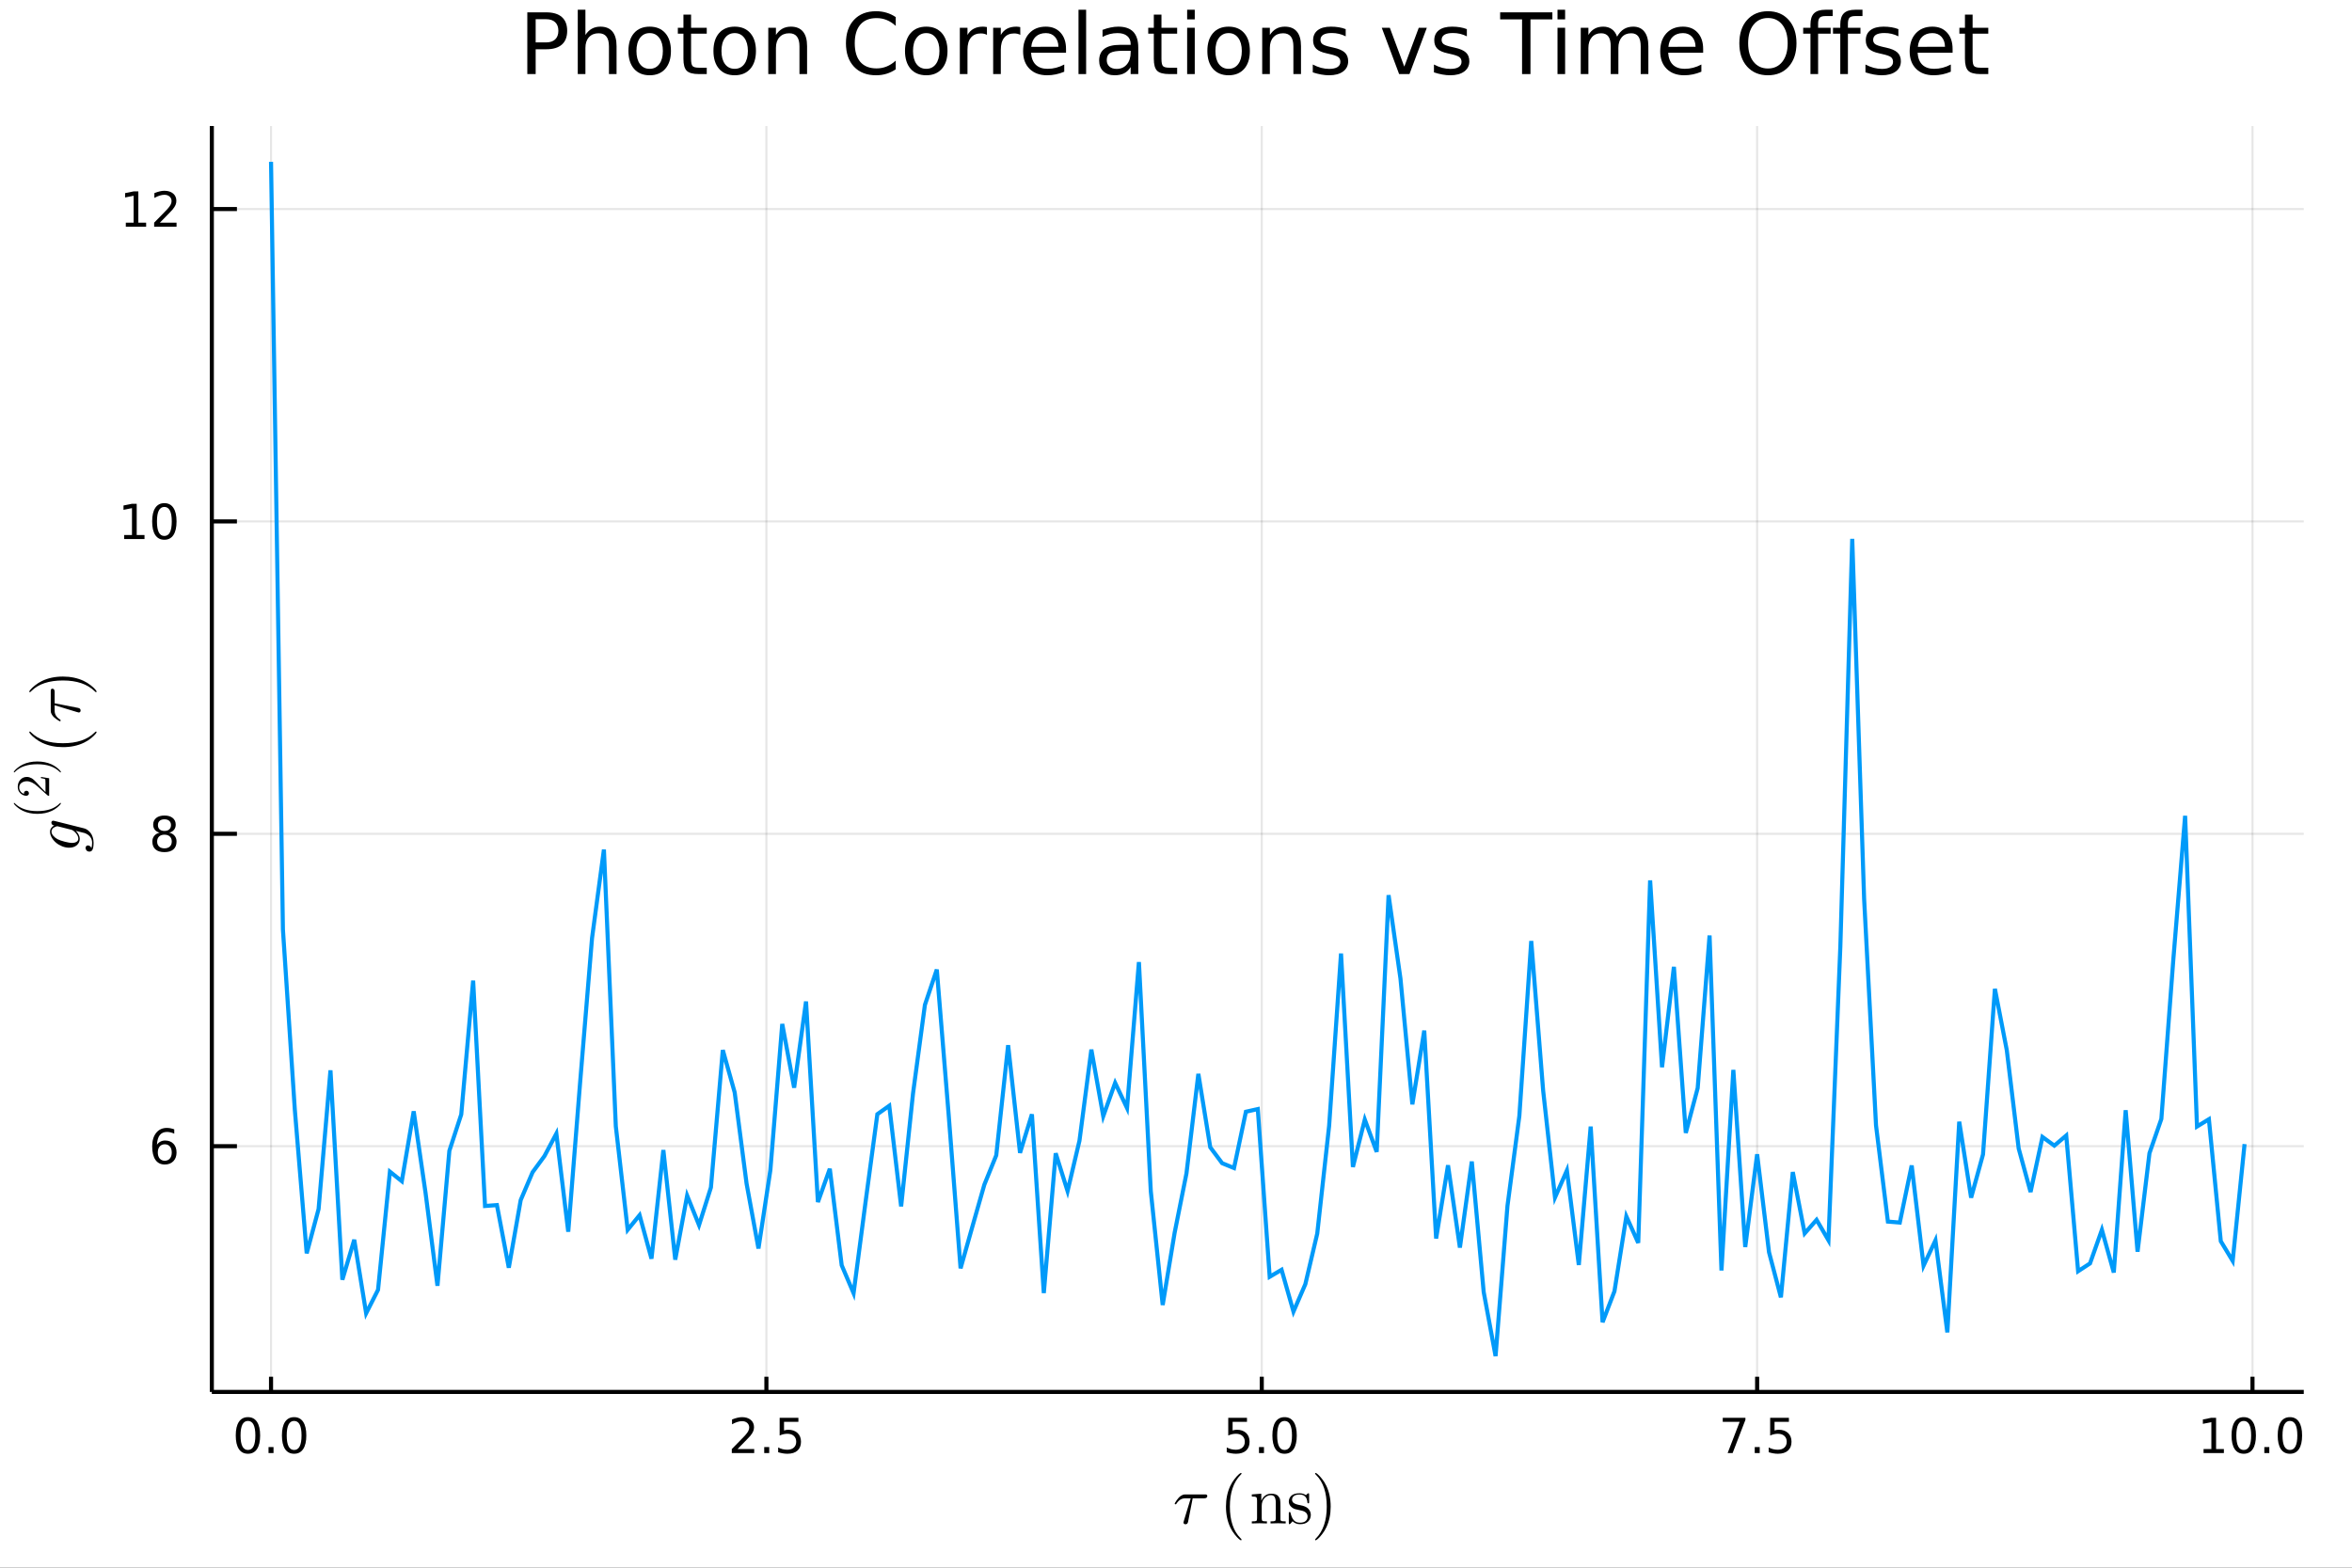 <?xml version="1.0" encoding="utf-8"?>
<svg xmlns="http://www.w3.org/2000/svg" xmlns:xlink="http://www.w3.org/1999/xlink" width="576" height="384" viewBox="0 0 2304 1536">
<rect x="0" y="0" width="2304" height="1536" fill="#333333" stroke="none"/>
<defs>
  <clipPath id="clip410">
    <rect x="0" y="0" width="2304" height="1536"/>
  </clipPath>
</defs>
<path clip-path="url(#clip410)" d="
M0 1536 L2304 1536 L2304 0 L0 0  Z
  " fill="#ffffff" fill-rule="evenodd" fill-opacity="1"/>
<defs>
  <clipPath id="clip411">
    <rect x="460" y="0" width="1614" height="1536"/>
  </clipPath>
</defs>
<defs>
  <clipPath id="clip412">
    <rect x="368" y="123" width="1889" height="1237"/>
  </clipPath>
</defs>
<path clip-path="url(#clip410)" d="
M207.504 1363.79 L2256.76 1363.79 L2256.76 123.472 L207.504 123.472  Z
  " fill="#ffffff" fill-rule="evenodd" fill-opacity="1"/>
<defs>
  <clipPath id="clip413">
    <rect x="207" y="123" width="2050" height="1241"/>
  </clipPath>
</defs>
<polyline clip-path="url(#clip413)" style="stroke:#000000; stroke-width:2; stroke-opacity:0.1; fill:none" points="
  265.502,1363.79 265.502,123.472 
  "/>
<polyline clip-path="url(#clip413)" style="stroke:#000000; stroke-width:2; stroke-opacity:0.1; fill:none" points="
  750.757,1363.79 750.757,123.472 
  "/>
<polyline clip-path="url(#clip413)" style="stroke:#000000; stroke-width:2; stroke-opacity:0.1; fill:none" points="
  1236.01,1363.79 1236.01,123.472 
  "/>
<polyline clip-path="url(#clip413)" style="stroke:#000000; stroke-width:2; stroke-opacity:0.1; fill:none" points="
  1721.27,1363.79 1721.27,123.472 
  "/>
<polyline clip-path="url(#clip413)" style="stroke:#000000; stroke-width:2; stroke-opacity:0.1; fill:none" points="
  2206.52,1363.79 2206.52,123.472 
  "/>
<polyline clip-path="url(#clip410)" style="stroke:#000000; stroke-width:4; stroke-opacity:1; fill:none" points="
  207.504,1363.79 2256.76,1363.79 
  "/>
<polyline clip-path="url(#clip410)" style="stroke:#000000; stroke-width:4; stroke-opacity:1; fill:none" points="
  265.502,1363.79 265.502,1348.91 
  "/>
<polyline clip-path="url(#clip410)" style="stroke:#000000; stroke-width:4; stroke-opacity:1; fill:none" points="
  750.757,1363.79 750.757,1348.91 
  "/>
<polyline clip-path="url(#clip410)" style="stroke:#000000; stroke-width:4; stroke-opacity:1; fill:none" points="
  1236.01,1363.79 1236.01,1348.91 
  "/>
<polyline clip-path="url(#clip410)" style="stroke:#000000; stroke-width:4; stroke-opacity:1; fill:none" points="
  1721.27,1363.79 1721.27,1348.91 
  "/>
<polyline clip-path="url(#clip410)" style="stroke:#000000; stroke-width:4; stroke-opacity:1; fill:none" points="
  2206.52,1363.79 2206.52,1348.91 
  "/>
<path clip-path="url(#clip410)" d="M 0 0 M242.886 1392.21 Q239.275 1392.21 237.446 1395.78 Q235.641 1399.32 235.641 1406.45 Q235.641 1413.56 237.446 1417.12 Q239.275 1420.66 242.886 1420.66 Q246.52 1420.66 248.326 1417.12 Q250.154 1413.56 250.154 1406.45 Q250.154 1399.32 248.326 1395.78 Q246.52 1392.21 242.886 1392.21 M242.886 1388.51 Q248.696 1388.51 251.752 1393.12 Q254.83 1397.7 254.83 1406.45 Q254.83 1415.18 251.752 1419.78 Q248.696 1424.37 242.886 1424.37 Q237.076 1424.37 233.997 1419.78 Q230.942 1415.18 230.942 1406.45 Q230.942 1397.7 233.997 1393.12 Q237.076 1388.51 242.886 1388.51 Z" fill="#000000" fill-rule="evenodd" fill-opacity="1" /><path clip-path="url(#clip410)" d="M 0 0 M263.048 1417.81 L267.932 1417.81 L267.932 1423.69 L263.048 1423.69 L263.048 1417.81 Z" fill="#000000" fill-rule="evenodd" fill-opacity="1" /><path clip-path="url(#clip410)" d="M 0 0 M288.117 1392.21 Q284.506 1392.21 282.677 1395.78 Q280.872 1399.32 280.872 1406.45 Q280.872 1413.56 282.677 1417.12 Q284.506 1420.66 288.117 1420.66 Q291.751 1420.66 293.557 1417.12 Q295.386 1413.56 295.386 1406.45 Q295.386 1399.32 293.557 1395.78 Q291.751 1392.21 288.117 1392.21 M288.117 1388.51 Q293.927 1388.51 296.983 1393.12 Q300.062 1397.7 300.062 1406.45 Q300.062 1415.18 296.983 1419.78 Q293.927 1424.37 288.117 1424.37 Q282.307 1424.37 279.228 1419.78 Q276.173 1415.18 276.173 1406.45 Q276.173 1397.7 279.228 1393.12 Q282.307 1388.51 288.117 1388.51 Z" fill="#000000" fill-rule="evenodd" fill-opacity="1" /><path clip-path="url(#clip410)" d="M 0 0 M722.493 1419.76 L738.812 1419.76 L738.812 1423.69 L716.868 1423.69 L716.868 1419.76 Q719.53 1417 724.113 1412.37 Q728.72 1407.72 729.9 1406.38 Q732.146 1403.86 733.025 1402.12 Q733.928 1400.36 733.928 1398.67 Q733.928 1395.92 731.984 1394.18 Q730.062 1392.44 726.961 1392.44 Q724.762 1392.44 722.308 1393.21 Q719.877 1393.97 717.1 1395.52 L717.1 1390.8 Q719.924 1389.67 722.377 1389.09 Q724.831 1388.51 726.868 1388.51 Q732.238 1388.51 735.433 1391.19 Q738.627 1393.88 738.627 1398.37 Q738.627 1400.5 737.817 1402.42 Q737.03 1404.32 734.924 1406.91 Q734.345 1407.58 731.243 1410.8 Q728.141 1413.99 722.493 1419.76 Z" fill="#000000" fill-rule="evenodd" fill-opacity="1" /><path clip-path="url(#clip410)" d="M 0 0 M748.627 1417.81 L753.511 1417.81 L753.511 1423.69 L748.627 1423.69 L748.627 1417.81 Z" fill="#000000" fill-rule="evenodd" fill-opacity="1" /><path clip-path="url(#clip410)" d="M 0 0 M763.743 1389.13 L782.099 1389.13 L782.099 1393.07 L768.025 1393.07 L768.025 1401.54 Q769.044 1401.19 770.062 1401.03 Q771.081 1400.85 772.099 1400.85 Q777.886 1400.85 781.266 1404.02 Q784.645 1407.19 784.645 1412.61 Q784.645 1418.18 781.173 1421.29 Q777.701 1424.37 771.382 1424.37 Q769.206 1424.37 766.937 1423.99 Q764.692 1423.62 762.284 1422.88 L762.284 1418.18 Q764.368 1419.32 766.59 1419.87 Q768.812 1420.43 771.289 1420.43 Q775.294 1420.43 777.632 1418.32 Q779.97 1416.22 779.97 1412.61 Q779.97 1408.99 777.632 1406.89 Q775.294 1404.78 771.289 1404.78 Q769.414 1404.78 767.539 1405.2 Q765.687 1405.62 763.743 1406.49 L763.743 1389.13 Z" fill="#000000" fill-rule="evenodd" fill-opacity="1" /><path clip-path="url(#clip410)" d="M 0 0 M1203.18 1389.13 L1221.53 1389.13 L1221.53 1393.07 L1207.46 1393.07 L1207.46 1401.54 Q1208.48 1401.19 1209.5 1401.03 Q1210.51 1400.85 1211.53 1400.85 Q1217.32 1400.85 1220.7 1404.02 Q1224.08 1407.19 1224.08 1412.61 Q1224.08 1418.18 1220.61 1421.29 Q1217.13 1424.37 1210.82 1424.37 Q1208.64 1424.37 1206.37 1423.99 Q1204.13 1423.62 1201.72 1422.88 L1201.72 1418.18 Q1203.8 1419.32 1206.02 1419.87 Q1208.25 1420.43 1210.72 1420.43 Q1214.73 1420.43 1217.07 1418.32 Q1219.4 1416.22 1219.4 1412.61 Q1219.4 1408.99 1217.07 1406.89 Q1214.73 1404.78 1210.72 1404.78 Q1208.85 1404.78 1206.97 1405.2 Q1205.12 1405.62 1203.18 1406.49 L1203.18 1389.13 Z" fill="#000000" fill-rule="evenodd" fill-opacity="1" /><path clip-path="url(#clip410)" d="M 0 0 M1233.29 1417.81 L1238.18 1417.81 L1238.18 1423.69 L1233.29 1423.69 L1233.29 1417.81 Z" fill="#000000" fill-rule="evenodd" fill-opacity="1" /><path clip-path="url(#clip410)" d="M 0 0 M1258.36 1392.21 Q1254.75 1392.21 1252.92 1395.78 Q1251.12 1399.32 1251.12 1406.45 Q1251.12 1413.56 1252.92 1417.12 Q1254.75 1420.66 1258.36 1420.66 Q1262 1420.66 1263.8 1417.12 Q1265.63 1413.56 1265.63 1406.45 Q1265.63 1399.32 1263.8 1395.78 Q1262 1392.21 1258.36 1392.21 M1258.36 1388.51 Q1264.17 1388.51 1267.23 1393.12 Q1270.31 1397.7 1270.31 1406.45 Q1270.31 1415.18 1267.23 1419.78 Q1264.17 1424.37 1258.36 1424.37 Q1252.55 1424.37 1249.47 1419.78 Q1246.42 1415.18 1246.42 1406.45 Q1246.42 1397.7 1249.47 1393.12 Q1252.55 1388.51 1258.36 1388.51 Z" fill="#000000" fill-rule="evenodd" fill-opacity="1" /><path clip-path="url(#clip410)" d="M 0 0 M1687.59 1389.13 L1709.81 1389.13 L1709.81 1391.12 L1697.26 1423.69 L1692.38 1423.69 L1704.18 1393.07 L1687.59 1393.07 L1687.59 1389.13 Z" fill="#000000" fill-rule="evenodd" fill-opacity="1" /><path clip-path="url(#clip410)" d="M 0 0 M1718.93 1417.81 L1723.81 1417.81 L1723.81 1423.69 L1718.93 1423.69 L1718.93 1417.81 Z" fill="#000000" fill-rule="evenodd" fill-opacity="1" /><path clip-path="url(#clip410)" d="M 0 0 M1734.04 1389.13 L1752.4 1389.13 L1752.4 1393.07 L1738.33 1393.07 L1738.33 1401.54 Q1739.35 1401.19 1740.36 1401.03 Q1741.38 1400.85 1742.4 1400.85 Q1748.19 1400.85 1751.57 1404.02 Q1754.95 1407.19 1754.95 1412.61 Q1754.95 1418.18 1751.48 1421.29 Q1748 1424.37 1741.68 1424.37 Q1739.51 1424.37 1737.24 1423.99 Q1734.99 1423.62 1732.59 1422.88 L1732.59 1418.18 Q1734.67 1419.32 1736.89 1419.87 Q1739.11 1420.43 1741.59 1420.43 Q1745.6 1420.43 1747.93 1418.32 Q1750.27 1416.22 1750.27 1412.61 Q1750.27 1408.99 1747.93 1406.89 Q1745.6 1404.78 1741.59 1404.78 Q1739.72 1404.78 1737.84 1405.2 Q1735.99 1405.62 1734.04 1406.49 L1734.04 1389.13 Z" fill="#000000" fill-rule="evenodd" fill-opacity="1" /><path clip-path="url(#clip410)" d="M 0 0 M2158.59 1419.76 L2166.23 1419.76 L2166.23 1393.39 L2157.92 1395.06 L2157.92 1390.8 L2166.19 1389.13 L2170.86 1389.13 L2170.86 1419.76 L2178.5 1419.76 L2178.5 1423.69 L2158.59 1423.69 L2158.59 1419.76 Z" fill="#000000" fill-rule="evenodd" fill-opacity="1" /><path clip-path="url(#clip410)" d="M 0 0 M2197.95 1392.21 Q2194.33 1392.21 2192.51 1395.78 Q2190.7 1399.32 2190.7 1406.45 Q2190.7 1413.56 2192.51 1417.12 Q2194.33 1420.66 2197.95 1420.66 Q2201.58 1420.66 2203.39 1417.12 Q2205.21 1413.56 2205.21 1406.45 Q2205.21 1399.32 2203.39 1395.78 Q2201.58 1392.21 2197.95 1392.21 M2197.95 1388.51 Q2203.76 1388.51 2206.81 1393.12 Q2209.89 1397.7 2209.89 1406.45 Q2209.89 1415.18 2206.81 1419.78 Q2203.76 1424.37 2197.95 1424.37 Q2192.14 1424.37 2189.06 1419.78 Q2186 1415.18 2186 1406.45 Q2186 1397.7 2189.06 1393.12 Q2192.14 1388.51 2197.95 1388.51 Z" fill="#000000" fill-rule="evenodd" fill-opacity="1" /><path clip-path="url(#clip410)" d="M 0 0 M2218.11 1417.81 L2222.99 1417.81 L2222.99 1423.69 L2218.11 1423.69 L2218.11 1417.81 Z" fill="#000000" fill-rule="evenodd" fill-opacity="1" /><path clip-path="url(#clip410)" d="M 0 0 M2243.18 1392.21 Q2239.57 1392.21 2237.74 1395.78 Q2235.93 1399.32 2235.93 1406.45 Q2235.93 1413.56 2237.74 1417.12 Q2239.57 1420.66 2243.18 1420.66 Q2246.81 1420.66 2248.62 1417.12 Q2250.45 1413.56 2250.45 1406.45 Q2250.45 1399.32 2248.62 1395.78 Q2246.81 1392.21 2243.18 1392.21 M2243.18 1388.51 Q2248.99 1388.51 2252.04 1393.12 Q2255.12 1397.7 2255.12 1406.45 Q2255.12 1415.18 2252.04 1419.78 Q2248.99 1424.37 2243.18 1424.37 Q2237.37 1424.37 2234.29 1419.78 Q2231.23 1415.18 2231.23 1406.45 Q2231.23 1397.7 2234.29 1393.12 Q2237.37 1388.51 2243.18 1388.51 Z" fill="#000000" fill-rule="evenodd" fill-opacity="1" /><path clip-path="url(#clip410)" d="M 0 0 M1182.66 1465.79 Q1182.66 1468.04 1179.41 1468.04 L1168.33 1468.04 L1163.92 1490.62 Q1163.82 1491.2 1163.69 1491.52 Q1163.6 1491.84 1163.31 1492.39 Q1163.05 1492.9 1162.5 1493.16 Q1161.98 1493.45 1161.21 1493.45 Q1160.25 1493.45 1159.76 1492.87 Q1159.31 1492.33 1159.31 1491.65 Q1159.31 1491.23 1159.96 1489.23 L1166.43 1468.04 L1160.95 1468.04 Q1155.8 1468.04 1152.58 1473.13 Q1152.07 1473.81 1151.78 1473.87 Q1151.65 1473.9 1151.52 1473.9 Q1151.16 1473.9 1150.94 1473.74 Q1150.75 1473.58 1150.75 1473.42 L1150.71 1473.26 Q1150.71 1473.03 1151.23 1472.13 Q1151.78 1471.2 1152.74 1469.81 Q1153.74 1468.43 1154.74 1467.33 Q1156.06 1465.92 1157.54 1465.18 Q1159.02 1464.4 1159.76 1464.31 Q1160.54 1464.21 1161.53 1464.21 L1180.02 1464.21 Q1180.86 1464.21 1181.31 1464.27 Q1181.76 1464.31 1182.21 1464.69 Q1182.66 1465.05 1182.66 1465.79 Z" fill="#000000" fill-rule="evenodd" fill-opacity="1" /><path clip-path="url(#clip410)" d="M 0 0 M1200.95 1476.16 Q1200.95 1465.01 1205.11 1456.03 Q1206.88 1452.26 1209.36 1449.11 Q1211.84 1445.95 1213.48 1444.56 Q1215.12 1443.18 1215.57 1443.18 Q1216.22 1443.18 1216.25 1443.82 Q1216.25 1444.15 1215.38 1444.95 Q1204.75 1455.77 1204.78 1476.16 Q1204.78 1496.61 1215.12 1507.01 Q1216.25 1508.14 1216.25 1508.49 Q1216.25 1509.14 1215.57 1509.14 Q1215.12 1509.14 1213.54 1507.82 Q1211.96 1506.5 1209.52 1503.47 Q1207.07 1500.44 1205.3 1496.74 Q1200.95 1487.75 1200.95 1476.16 Z" fill="#000000" fill-rule="evenodd" fill-opacity="1" /><path clip-path="url(#clip410)" d="M 0 0 M1226.28 1492.65 L1226.28 1490.62 Q1229.79 1490.62 1230.59 1490.2 Q1231.4 1489.75 1231.4 1487.62 L1231.4 1469.94 Q1231.4 1467.49 1230.53 1466.88 Q1229.69 1466.27 1226.28 1466.27 L1226.28 1464.21 L1235.55 1463.5 L1235.55 1470.43 Q1238.64 1463.5 1245.31 1463.5 Q1250.27 1463.5 1252.23 1465.95 Q1253.68 1467.59 1253.97 1469.43 Q1254.3 1471.26 1254.3 1476.03 L1254.3 1488.62 Q1254.36 1490.01 1255.42 1490.33 Q1256.49 1490.62 1259.45 1490.62 L1259.45 1492.65 Q1252.72 1492.45 1252.04 1492.45 Q1251.53 1492.45 1244.6 1492.65 L1244.6 1490.62 Q1248.11 1490.62 1248.92 1490.2 Q1249.75 1489.75 1249.75 1487.62 L1249.75 1472.26 Q1249.75 1468.91 1248.72 1466.95 Q1247.69 1464.95 1244.86 1464.95 Q1241.45 1464.95 1238.71 1467.82 Q1235.97 1470.68 1235.97 1475.51 L1235.97 1487.62 Q1235.97 1489.75 1236.78 1490.2 Q1237.61 1490.62 1241.09 1490.62 L1241.09 1492.65 Q1234.36 1492.45 1233.72 1492.45 Q1233.2 1492.45 1226.28 1492.65 Z" fill="#000000" fill-rule="evenodd" fill-opacity="1" /><path clip-path="url(#clip410)" d="M 0 0 M1262.51 1491.78 L1262.51 1483.08 Q1262.51 1482.34 1262.54 1482.08 Q1262.58 1481.83 1262.77 1481.63 Q1262.96 1481.44 1263.35 1481.44 Q1263.8 1481.44 1263.96 1481.63 Q1264.15 1481.83 1264.28 1482.57 Q1265.28 1487.11 1267.41 1489.52 Q1269.56 1491.91 1273.46 1491.91 Q1277.17 1491.91 1279.03 1490.26 Q1280.9 1488.62 1280.9 1485.92 Q1280.9 1481.09 1274.04 1479.86 Q1270.08 1479.06 1268.44 1478.54 Q1266.8 1477.99 1265.35 1476.8 Q1262.51 1474.48 1262.51 1471.2 Q1262.51 1467.91 1264.99 1465.5 Q1267.5 1463.08 1273.04 1463.08 Q1276.75 1463.08 1279.26 1464.95 Q1280 1464.37 1280.39 1463.89 Q1281.26 1463.08 1281.71 1463.08 Q1282.22 1463.08 1282.32 1463.44 Q1282.41 1463.76 1282.41 1464.69 L1282.41 1471.33 Q1282.41 1472.07 1282.38 1472.33 Q1282.35 1472.58 1282.16 1472.78 Q1281.96 1472.94 1281.55 1472.94 Q1280.8 1472.94 1280.77 1472.33 Q1280.26 1464.34 1273.04 1464.34 Q1269.15 1464.34 1267.41 1465.85 Q1265.67 1467.33 1265.67 1469.36 Q1265.67 1470.49 1266.18 1471.36 Q1266.73 1472.2 1267.41 1472.71 Q1268.12 1473.2 1269.4 1473.68 Q1270.69 1474.13 1271.46 1474.29 Q1272.27 1474.45 1273.78 1474.77 Q1279.07 1475.77 1281.29 1477.93 Q1284.06 1480.7 1284.06 1484.21 Q1284.06 1488.11 1281.42 1490.75 Q1278.78 1493.39 1273.46 1493.39 Q1269.18 1493.39 1266.18 1490.52 Q1265.8 1490.91 1265.51 1491.26 Q1265.22 1491.58 1265.09 1491.71 Q1264.99 1491.84 1264.96 1491.94 Q1264.93 1492 1264.86 1492.07 Q1263.54 1493.39 1263.22 1493.39 Q1262.7 1493.39 1262.61 1493.03 Q1262.51 1492.71 1262.51 1491.78 Z" fill="#000000" fill-rule="evenodd" fill-opacity="1" /><path clip-path="url(#clip410)" d="M 0 0 M1288.22 1508.49 Q1288.22 1508.17 1289.06 1507.37 Q1299.69 1496.54 1299.69 1476.16 Q1299.69 1455.71 1289.48 1445.37 Q1288.22 1444.18 1288.22 1443.82 Q1288.22 1443.18 1288.86 1443.18 Q1289.32 1443.18 1290.89 1444.5 Q1292.5 1445.82 1294.92 1448.85 Q1297.37 1451.87 1299.17 1455.58 Q1303.52 1464.56 1303.52 1476.16 Q1303.52 1487.3 1299.36 1496.29 Q1297.59 1500.05 1295.11 1503.21 Q1292.63 1506.37 1290.99 1507.75 Q1289.35 1509.14 1288.86 1509.14 Q1288.22 1509.14 1288.22 1508.49 Z" fill="#000000" fill-rule="evenodd" fill-opacity="1" /><polyline clip-path="url(#clip413)" style="stroke:#000000; stroke-width:2; stroke-opacity:0.1; fill:none" points="
  207.504,1123.02 2256.76,1123.02 
  "/>
<polyline clip-path="url(#clip413)" style="stroke:#000000; stroke-width:2; stroke-opacity:0.1; fill:none" points="
  207.504,816.954 2256.76,816.954 
  "/>
<polyline clip-path="url(#clip413)" style="stroke:#000000; stroke-width:2; stroke-opacity:0.1; fill:none" points="
  207.504,510.887 2256.76,510.887 
  "/>
<polyline clip-path="url(#clip413)" style="stroke:#000000; stroke-width:2; stroke-opacity:0.1; fill:none" points="
  207.504,204.819 2256.76,204.819 
  "/>
<polyline clip-path="url(#clip410)" style="stroke:#000000; stroke-width:4; stroke-opacity:1; fill:none" points="
  207.504,1363.79 207.504,123.472 
  "/>
<polyline clip-path="url(#clip410)" style="stroke:#000000; stroke-width:4; stroke-opacity:1; fill:none" points="
  207.504,1123.02 232.095,1123.02 
  "/>
<polyline clip-path="url(#clip410)" style="stroke:#000000; stroke-width:4; stroke-opacity:1; fill:none" points="
  207.504,816.954 232.095,816.954 
  "/>
<polyline clip-path="url(#clip410)" style="stroke:#000000; stroke-width:4; stroke-opacity:1; fill:none" points="
  207.504,510.887 232.095,510.887 
  "/>
<polyline clip-path="url(#clip410)" style="stroke:#000000; stroke-width:4; stroke-opacity:1; fill:none" points="
  207.504,204.819 232.095,204.819 
  "/>
<path clip-path="url(#clip410)" d="M 0 0 M161.416 1121.16 Q158.268 1121.16 156.416 1123.31 Q154.587 1125.46 154.587 1129.21 Q154.587 1132.94 156.416 1135.12 Q158.268 1137.27 161.416 1137.27 Q164.564 1137.27 166.393 1135.12 Q168.245 1132.94 168.245 1129.21 Q168.245 1125.46 166.393 1123.31 Q164.564 1121.16 161.416 1121.16 M170.699 1106.51 L170.699 1110.77 Q168.939 1109.93 167.134 1109.49 Q165.351 1109.05 163.592 1109.05 Q158.962 1109.05 156.509 1112.18 Q154.078 1115.3 153.731 1121.62 Q155.097 1119.61 157.157 1118.54 Q159.217 1117.46 161.694 1117.46 Q166.902 1117.46 169.911 1120.63 Q172.944 1123.77 172.944 1129.21 Q172.944 1134.54 169.796 1137.76 Q166.648 1140.97 161.416 1140.97 Q155.421 1140.97 152.25 1136.39 Q149.078 1131.78 149.078 1123.06 Q149.078 1114.86 152.967 1110 Q156.856 1105.12 163.407 1105.12 Q165.166 1105.12 166.949 1105.46 Q168.754 1105.81 170.699 1106.51 Z" fill="#000000" fill-rule="evenodd" fill-opacity="1" /><path clip-path="url(#clip410)" d="M 0 0 M161.092 817.823 Q157.759 817.823 155.837 819.605 Q153.939 821.387 153.939 824.512 Q153.939 827.637 155.837 829.42 Q157.759 831.202 161.092 831.202 Q164.425 831.202 166.347 829.42 Q168.268 827.614 168.268 824.512 Q168.268 821.387 166.347 819.605 Q164.449 817.823 161.092 817.823 M156.416 815.832 Q153.407 815.091 151.717 813.031 Q150.05 810.971 150.05 808.008 Q150.05 803.864 152.99 801.457 Q155.953 799.049 161.092 799.049 Q166.254 799.049 169.194 801.457 Q172.134 803.864 172.134 808.008 Q172.134 810.971 170.444 813.031 Q168.777 815.091 165.791 815.832 Q169.171 816.619 171.046 818.91 Q172.944 821.202 172.944 824.512 Q172.944 829.535 169.865 832.221 Q166.81 834.906 161.092 834.906 Q155.375 834.906 152.296 832.221 Q149.24 829.535 149.24 824.512 Q149.24 821.202 151.138 818.91 Q153.037 816.619 156.416 815.832 M154.703 808.448 Q154.703 811.133 156.37 812.637 Q158.06 814.142 161.092 814.142 Q164.101 814.142 165.791 812.637 Q167.504 811.133 167.504 808.448 Q167.504 805.762 165.791 804.258 Q164.101 802.753 161.092 802.753 Q158.06 802.753 156.37 804.258 Q154.703 805.762 154.703 808.448 Z" fill="#000000" fill-rule="evenodd" fill-opacity="1" /><path clip-path="url(#clip410)" d="M 0 0 M121.648 524.231 L129.287 524.231 L129.287 497.866 L120.977 499.533 L120.977 495.273 L129.24 493.607 L133.916 493.607 L133.916 524.231 L141.555 524.231 L141.555 528.167 L121.648 528.167 L121.648 524.231 Z" fill="#000000" fill-rule="evenodd" fill-opacity="1" /><path clip-path="url(#clip410)" d="M 0 0 M160.999 496.685 Q157.388 496.685 155.56 500.25 Q153.754 503.792 153.754 510.921 Q153.754 518.028 155.56 521.593 Q157.388 525.134 160.999 525.134 Q164.634 525.134 166.439 521.593 Q168.268 518.028 168.268 510.921 Q168.268 503.792 166.439 500.25 Q164.634 496.685 160.999 496.685 M160.999 492.982 Q166.81 492.982 169.865 497.588 Q172.944 502.171 172.944 510.921 Q172.944 519.648 169.865 524.255 Q166.81 528.838 160.999 528.838 Q155.189 528.838 152.111 524.255 Q149.055 519.648 149.055 510.921 Q149.055 502.171 152.111 497.588 Q155.189 492.982 160.999 492.982 Z" fill="#000000" fill-rule="evenodd" fill-opacity="1" /><path clip-path="url(#clip410)" d="M 0 0 M123.245 218.164 L130.884 218.164 L130.884 191.798 L122.574 193.465 L122.574 189.205 L130.838 187.539 L135.514 187.539 L135.514 218.164 L143.152 218.164 L143.152 222.099 L123.245 222.099 L123.245 218.164 Z" fill="#000000" fill-rule="evenodd" fill-opacity="1" /><path clip-path="url(#clip410)" d="M 0 0 M156.625 218.164 L172.944 218.164 L172.944 222.099 L151 222.099 L151 218.164 Q153.662 215.409 158.245 210.779 Q162.851 206.127 164.032 204.784 Q166.277 202.261 167.157 200.525 Q168.06 198.766 168.06 197.076 Q168.06 194.321 166.115 192.585 Q164.194 190.849 161.092 190.849 Q158.893 190.849 156.439 191.613 Q154.009 192.377 151.231 193.928 L151.231 189.205 Q154.055 188.071 156.509 187.492 Q158.962 186.914 160.999 186.914 Q166.37 186.914 169.564 189.599 Q172.759 192.284 172.759 196.775 Q172.759 198.904 171.949 200.826 Q171.161 202.724 169.055 205.316 Q168.476 205.988 165.374 209.205 Q162.273 212.4 156.625 218.164 Z" fill="#000000" fill-rule="evenodd" fill-opacity="1" /><path clip-path="url(#clip410)" d="M 0 0 M52.09 804.127 Q52.123 804.127 53.282 804.32 L82.557 811.663 Q84.103 812.049 85.649 813.144 Q87.227 814.207 88.58 815.914 Q89.965 817.589 90.802 820.165 Q91.671 822.71 91.671 825.64 Q91.671 830.31 90.673 832.371 Q89.707 834.4 87.646 834.4 Q85.842 834.4 84.812 833.273 Q83.813 832.146 83.813 830.858 Q83.813 829.634 84.522 828.99 Q85.23 828.346 86.132 828.346 Q87.13 828.346 88.129 829.022 Q89.159 829.698 89.546 831.051 Q90.222 828.893 90.222 825.769 Q90.222 819.167 83.234 816.333 Q83.137 816.268 83.105 816.268 L74.377 814.078 L74.312 814.175 Q74.957 814.723 75.697 815.592 Q76.406 816.429 77.275 818.233 Q78.145 820.037 78.145 821.808 Q78.145 825.512 75.311 828.056 Q72.445 830.568 67.71 830.568 Q64.264 830.568 60.818 829.183 Q57.34 827.766 54.796 825.576 Q52.219 823.354 50.609 820.52 Q48.999 817.653 48.999 814.884 Q48.999 812.951 50.158 811.309 Q51.285 809.666 53.153 808.764 Q51.607 808.603 50.963 807.734 Q50.319 806.832 50.319 806.059 Q50.319 805.19 50.802 804.674 Q51.253 804.127 52.09 804.127 M56.116 809.537 Q55.923 809.537 55.408 809.666 Q54.86 809.795 53.991 810.182 Q53.121 810.536 52.348 811.083 Q51.575 811.631 51.028 812.629 Q50.448 813.595 50.448 814.819 Q50.448 816.816 52.123 818.813 Q53.765 820.809 56.309 822.194 Q58.757 823.483 63.491 824.706 Q68.226 825.898 70.641 825.898 Q73.024 825.898 74.86 824.867 Q76.696 823.837 76.696 821.615 Q76.696 819.038 74.312 816.268 Q71.833 813.402 69.707 812.919 L57.115 809.731 Q56.342 809.537 56.116 809.537 Z" fill="#000000" fill-rule="evenodd" fill-opacity="1" /><path clip-path="url(#clip410)" d="M 0 0 M36.596 797.39 Q28.796 797.39 22.506 794.482 Q19.868 793.242 17.659 791.506 Q15.45 789.77 14.48 788.621 Q13.511 787.471 13.511 787.155 Q13.511 786.704 13.962 786.682 Q14.187 786.682 14.751 787.291 Q22.325 794.73 36.596 794.708 Q50.911 794.708 58.193 787.471 Q58.982 786.682 59.23 786.682 Q59.681 786.682 59.681 787.155 Q59.681 787.471 58.757 788.576 Q57.832 789.68 55.713 791.394 Q53.594 793.107 51.002 794.347 Q44.712 797.39 36.596 797.39 Z" fill="#000000" fill-rule="evenodd" fill-opacity="1" /><path clip-path="url(#clip410)" d="M 0 0 M48.138 779.662 Q47.304 779.662 47.056 779.594 Q46.808 779.504 46.425 779.143 L36.551 770.284 Q31.095 765.437 26.338 765.437 Q23.25 765.437 21.04 767.06 Q18.831 768.66 18.831 771.614 Q18.831 773.643 20.071 775.356 Q21.311 777.069 23.52 777.858 Q23.475 777.723 23.475 777.25 Q23.475 776.1 24.197 775.469 Q24.918 774.815 25.887 774.815 Q27.127 774.815 27.736 775.627 Q28.322 776.416 28.322 777.205 Q28.322 777.52 28.255 777.949 Q28.187 778.354 27.556 779.008 Q26.902 779.662 25.752 779.662 Q22.528 779.662 19.958 777.227 Q17.388 774.77 17.388 771.028 Q17.388 766.789 19.913 764.016 Q22.416 761.221 26.338 761.221 Q27.713 761.221 28.976 761.649 Q30.216 762.055 31.185 762.619 Q32.155 763.16 33.71 764.648 Q35.266 766.136 36.37 767.33 Q37.475 768.525 39.82 771.208 L44.576 776.1 L44.576 767.781 Q44.576 763.723 44.216 763.408 Q43.562 762.957 40.113 762.393 L40.113 761.221 L48.138 762.528 L48.138 779.662 Z" fill="#000000" fill-rule="evenodd" fill-opacity="1" /><path clip-path="url(#clip410)" d="M 0 0 M59.23 756.798 Q59.005 756.798 58.441 756.212 Q50.866 748.773 36.596 748.773 Q22.28 748.773 15.044 755.919 Q14.21 756.798 13.962 756.798 Q13.511 756.798 13.511 756.347 Q13.511 756.032 14.435 754.927 Q15.359 753.8 17.478 752.109 Q19.598 750.396 22.19 749.133 Q28.48 746.09 36.596 746.09 Q44.396 746.09 50.686 748.998 Q53.324 750.238 55.533 751.974 Q57.742 753.71 58.712 754.859 Q59.681 756.009 59.681 756.347 Q59.681 756.798 59.23 756.798 Z" fill="#000000" fill-rule="evenodd" fill-opacity="1" /><path clip-path="url(#clip410)" d="M 0 0 M61.656 732.03 Q50.512 732.03 41.527 727.875 Q37.759 726.104 34.603 723.624 Q31.447 721.144 30.062 719.502 Q28.677 717.859 28.677 717.408 Q28.677 716.764 29.321 716.732 Q29.643 716.732 30.448 717.602 Q41.269 728.23 61.656 728.197 Q82.106 728.197 92.509 717.859 Q93.636 716.732 93.99 716.732 Q94.634 716.732 94.634 717.408 Q94.634 717.859 93.314 719.437 Q91.993 721.016 88.966 723.463 Q85.939 725.911 82.235 727.682 Q73.25 732.03 61.656 732.03 Z" fill="#000000" fill-rule="evenodd" fill-opacity="1" /><path clip-path="url(#clip410)" d="M 0 0 M51.285 674.756 Q53.54 674.756 53.54 678.008 L53.54 689.087 L76.116 693.499 Q76.696 693.596 77.018 693.725 Q77.34 693.821 77.887 694.111 Q78.403 694.369 78.66 694.916 Q78.95 695.432 78.95 696.205 Q78.95 697.171 78.371 697.654 Q77.823 698.105 77.147 698.105 Q76.728 698.105 74.731 697.461 L53.54 690.987 L53.54 696.462 Q53.54 701.615 58.628 704.836 Q59.305 705.351 59.369 705.641 Q59.401 705.77 59.401 705.899 Q59.401 706.253 59.24 706.478 Q59.079 706.672 58.918 706.672 L58.757 706.704 Q58.532 706.704 57.63 706.188 Q56.696 705.641 55.311 704.675 Q53.926 703.676 52.831 702.678 Q51.414 701.358 50.673 699.876 Q49.901 698.395 49.804 697.654 Q49.707 696.881 49.707 695.883 L49.707 677.396 Q49.707 676.559 49.772 676.108 Q49.804 675.657 50.19 675.206 Q50.545 674.756 51.285 674.756 Z" fill="#000000" fill-rule="evenodd" fill-opacity="1" /><path clip-path="url(#clip410)" d="M 0 0 M93.99 678.188 Q93.668 678.188 92.863 677.35 Q82.042 666.723 61.656 666.723 Q41.205 666.723 30.867 676.932 Q29.675 678.188 29.321 678.188 Q28.677 678.188 28.677 677.544 Q28.677 677.093 29.997 675.515 Q31.318 673.904 34.345 671.489 Q37.372 669.041 41.076 667.238 Q50.062 662.89 61.656 662.89 Q72.799 662.89 81.784 667.045 Q85.552 668.816 88.709 671.296 Q91.865 673.776 93.25 675.418 Q94.634 677.061 94.634 677.544 Q94.634 678.188 93.99 678.188 Z" fill="#000000" fill-rule="evenodd" fill-opacity="1" /><path clip-path="url(#clip410)" d="M 0 0 M524.741 18.82 L524.741 41.546 L535.03 41.546 Q540.742 41.546 543.861 38.589 Q546.98 35.632 546.98 30.163 Q546.98 24.735 543.861 21.778 Q540.742 18.82 535.03 18.82 L524.741 18.82 M516.558 12.096 L535.03 12.096 Q545.198 12.096 550.383 16.714 Q555.609 21.292 555.609 30.163 Q555.609 39.115 550.383 43.693 Q545.198 48.271 535.03 48.271 L524.741 48.271 L524.741 72.576 L516.558 72.576 L516.558 12.096 Z" fill="#000000" fill-rule="evenodd" fill-opacity="1" /><path clip-path="url(#clip410)" d="M 0 0 M603.976 45.192 L603.976 72.576 L596.523 72.576 L596.523 45.435 Q596.523 38.994 594.011 35.794 Q591.5 32.594 586.477 32.594 Q580.441 32.594 576.957 36.442 Q573.473 40.29 573.473 46.934 L573.473 72.576 L565.979 72.576 L565.979 9.544 L573.473 9.544 L573.473 34.254 Q576.147 30.163 579.752 28.138 Q583.398 26.112 588.137 26.112 Q595.956 26.112 599.966 30.973 Q603.976 35.794 603.976 45.192 Z" fill="#000000" fill-rule="evenodd" fill-opacity="1" /><path clip-path="url(#clip410)" d="M 0 0 M636.424 32.431 Q630.429 32.431 626.945 37.131 Q623.461 41.789 623.461 49.931 Q623.461 58.074 626.905 62.773 Q630.388 67.431 636.424 67.431 Q642.379 67.431 645.863 62.732 Q649.347 58.033 649.347 49.931 Q649.347 41.87 645.863 37.171 Q642.379 32.431 636.424 32.431 M636.424 26.112 Q646.146 26.112 651.696 32.431 Q657.246 38.751 657.246 49.931 Q657.246 61.071 651.696 67.431 Q646.146 73.751 636.424 73.751 Q626.661 73.751 621.112 67.431 Q615.603 61.071 615.603 49.931 Q615.603 38.751 621.112 32.431 Q626.661 26.112 636.424 26.112 Z" fill="#000000" fill-rule="evenodd" fill-opacity="1" /><path clip-path="url(#clip410)" d="M 0 0 M676.974 14.324 L676.974 27.206 L692.327 27.206 L692.327 32.999 L676.974 32.999 L676.974 57.628 Q676.974 63.178 678.473 64.758 Q680.012 66.338 684.67 66.338 L692.327 66.338 L692.327 72.576 L684.67 72.576 Q676.042 72.576 672.761 69.376 Q669.48 66.135 669.48 57.628 L669.48 32.999 L664.011 32.999 L664.011 27.206 L669.48 27.206 L669.48 14.324 L676.974 14.324 Z" fill="#000000" fill-rule="evenodd" fill-opacity="1" /><path clip-path="url(#clip410)" d="M 0 0 M719.711 32.431 Q713.715 32.431 710.232 37.131 Q706.748 41.789 706.748 49.931 Q706.748 58.074 710.191 62.773 Q713.675 67.431 719.711 67.431 Q725.666 67.431 729.149 62.732 Q732.633 58.033 732.633 49.931 Q732.633 41.87 729.149 37.171 Q725.666 32.431 719.711 32.431 M719.711 26.112 Q729.433 26.112 734.983 32.431 Q740.532 38.751 740.532 49.931 Q740.532 61.071 734.983 67.431 Q729.433 73.751 719.711 73.751 Q709.948 73.751 704.398 67.431 Q698.889 61.071 698.889 49.931 Q698.889 38.751 704.398 32.431 Q709.948 26.112 719.711 26.112 Z" fill="#000000" fill-rule="evenodd" fill-opacity="1" /><path clip-path="url(#clip410)" d="M 0 0 M790.602 45.192 L790.602 72.576 L783.148 72.576 L783.148 45.435 Q783.148 38.994 780.636 35.794 Q778.125 32.594 773.102 32.594 Q767.066 32.594 763.582 36.442 Q760.098 40.29 760.098 46.934 L760.098 72.576 L752.604 72.576 L752.604 27.206 L760.098 27.206 L760.098 34.254 Q762.772 30.163 766.377 28.138 Q770.023 26.112 774.763 26.112 Q782.581 26.112 786.591 30.973 Q790.602 35.794 790.602 45.192 Z" fill="#000000" fill-rule="evenodd" fill-opacity="1" /><path clip-path="url(#clip410)" d="M 0 0 M877.453 16.755 L877.453 25.383 Q873.321 21.535 868.622 19.631 Q863.963 17.727 858.697 17.727 Q848.327 17.727 842.818 24.087 Q837.309 30.406 837.309 42.397 Q837.309 54.347 842.818 60.707 Q848.327 67.026 858.697 67.026 Q863.963 67.026 868.622 65.122 Q873.321 63.218 877.453 59.37 L877.453 67.918 Q873.159 70.834 868.338 72.292 Q863.558 73.751 858.211 73.751 Q844.479 73.751 836.579 65.365 Q828.68 56.94 828.68 42.397 Q828.68 27.814 836.579 19.428 Q844.479 11.002 858.211 11.002 Q863.639 11.002 868.419 12.461 Q873.24 13.878 877.453 16.755 Z" fill="#000000" fill-rule="evenodd" fill-opacity="1" /><path clip-path="url(#clip410)" d="M 0 0 M907.349 32.431 Q901.353 32.431 897.87 37.131 Q894.386 41.789 894.386 49.931 Q894.386 58.074 897.829 62.773 Q901.313 67.431 907.349 67.431 Q913.303 67.431 916.787 62.732 Q920.271 58.033 920.271 49.931 Q920.271 41.87 916.787 37.171 Q913.303 32.431 907.349 32.431 M907.349 26.112 Q917.071 26.112 922.621 32.431 Q928.17 38.751 928.17 49.931 Q928.17 61.071 922.621 67.431 Q917.071 73.751 907.349 73.751 Q897.586 73.751 892.036 67.431 Q886.527 61.071 886.527 49.931 Q886.527 38.751 892.036 32.431 Q897.586 26.112 907.349 26.112 Z" fill="#000000" fill-rule="evenodd" fill-opacity="1" /><path clip-path="url(#clip410)" d="M 0 0 M966.816 34.173 Q965.56 33.444 964.061 33.12 Q962.603 32.756 960.821 32.756 Q954.501 32.756 951.098 36.888 Q947.736 40.979 947.736 48.676 L947.736 72.576 L940.242 72.576 L940.242 27.206 L947.736 27.206 L947.736 34.254 Q950.086 30.122 953.853 28.138 Q957.62 26.112 963.008 26.112 Q963.778 26.112 964.709 26.234 Q965.641 26.315 966.775 26.517 L966.816 34.173 Z" fill="#000000" fill-rule="evenodd" fill-opacity="1" /><path clip-path="url(#clip410)" d="M 0 0 M999.466 34.173 Q998.21 33.444 996.712 33.12 Q995.253 32.756 993.471 32.756 Q987.151 32.756 983.749 36.888 Q980.386 40.979 980.386 48.676 L980.386 72.576 L972.892 72.576 L972.892 27.206 L980.386 27.206 L980.386 34.254 Q982.736 30.122 986.503 28.138 Q990.271 26.112 995.658 26.112 Q996.428 26.112 997.36 26.234 Q998.291 26.315 999.426 26.517 L999.466 34.173 Z" fill="#000000" fill-rule="evenodd" fill-opacity="1" /><path clip-path="url(#clip410)" d="M 0 0 M1044.27 48.028 L1044.27 51.673 L1010 51.673 Q1010.48 59.37 1014.62 63.421 Q1018.79 67.431 1026.2 67.431 Q1030.5 67.431 1034.51 66.378 Q1038.56 65.325 1042.53 63.218 L1042.53 70.267 Q1038.52 71.968 1034.3 72.86 Q1030.09 73.751 1025.76 73.751 Q1014.9 73.751 1008.54 67.431 Q1002.22 61.112 1002.22 50.337 Q1002.22 39.197 1008.22 32.675 Q1014.25 26.112 1024.46 26.112 Q1033.62 26.112 1038.92 32.026 Q1044.27 37.9 1044.27 48.028 M1036.82 45.84 Q1036.73 39.723 1033.37 36.077 Q1030.05 32.431 1024.54 32.431 Q1018.3 32.431 1014.54 35.956 Q1010.81 39.48 1010.24 45.88 L1036.82 45.84 Z" fill="#000000" fill-rule="evenodd" fill-opacity="1" /><path clip-path="url(#clip410)" d="M 0 0 M1056.5 9.544 L1063.96 9.544 L1063.96 72.576 L1056.5 72.576 L1056.5 9.544 Z" fill="#000000" fill-rule="evenodd" fill-opacity="1" /><path clip-path="url(#clip410)" d="M 0 0 M1100.17 49.769 Q1091.14 49.769 1087.65 51.835 Q1084.17 53.901 1084.17 58.884 Q1084.17 62.854 1086.76 65.203 Q1089.4 67.512 1093.89 67.512 Q1100.09 67.512 1103.82 63.137 Q1107.58 58.722 1107.58 51.43 L1107.58 49.769 L1100.17 49.769 M1115.04 46.691 L1115.04 72.576 L1107.58 72.576 L1107.58 65.689 Q1105.03 69.821 1101.22 71.806 Q1097.42 73.751 1091.91 73.751 Q1084.94 73.751 1080.81 69.862 Q1076.72 65.933 1076.72 59.37 Q1076.72 51.714 1081.82 47.825 Q1086.97 43.936 1097.13 43.936 L1107.58 43.936 L1107.58 43.207 Q1107.58 38.062 1104.18 35.267 Q1100.82 32.431 1094.7 32.431 Q1090.81 32.431 1087.13 33.363 Q1083.44 34.295 1080.04 36.158 L1080.04 29.272 Q1084.13 27.692 1087.98 26.922 Q1091.83 26.112 1095.47 26.112 Q1105.32 26.112 1110.18 31.216 Q1115.04 36.32 1115.04 46.691 Z" fill="#000000" fill-rule="evenodd" fill-opacity="1" /><path clip-path="url(#clip410)" d="M 0 0 M1137.76 14.324 L1137.76 27.206 L1153.12 27.206 L1153.12 32.999 L1137.76 32.999 L1137.76 57.628 Q1137.76 63.178 1139.26 64.758 Q1140.8 66.338 1145.46 66.338 L1153.12 66.338 L1153.12 72.576 L1145.46 72.576 Q1136.83 72.576 1133.55 69.376 Q1130.27 66.135 1130.27 57.628 L1130.27 32.999 L1124.8 32.999 L1124.8 27.206 L1130.27 27.206 L1130.27 14.324 L1137.76 14.324 Z" fill="#000000" fill-rule="evenodd" fill-opacity="1" /><path clip-path="url(#clip410)" d="M 0 0 M1162.92 27.206 L1170.37 27.206 L1170.37 72.576 L1162.92 72.576 L1162.92 27.206 M1162.92 9.544 L1170.37 9.544 L1170.37 18.983 L1162.92 18.983 L1162.92 9.544 Z" fill="#000000" fill-rule="evenodd" fill-opacity="1" /><path clip-path="url(#clip410)" d="M 0 0 M1203.55 32.431 Q1197.56 32.431 1194.07 37.131 Q1190.59 41.789 1190.59 49.931 Q1190.59 58.074 1194.03 62.773 Q1197.51 67.431 1203.55 67.431 Q1209.51 67.431 1212.99 62.732 Q1216.47 58.033 1216.47 49.931 Q1216.47 41.87 1212.99 37.171 Q1209.51 32.431 1203.55 32.431 M1203.55 26.112 Q1213.27 26.112 1218.82 32.431 Q1224.37 38.751 1224.37 49.931 Q1224.37 61.071 1218.82 67.431 Q1213.27 73.751 1203.55 73.751 Q1193.79 73.751 1188.24 67.431 Q1182.73 61.071 1182.73 49.931 Q1182.73 38.751 1188.24 32.431 Q1193.79 26.112 1203.55 26.112 Z" fill="#000000" fill-rule="evenodd" fill-opacity="1" /><path clip-path="url(#clip410)" d="M 0 0 M1274.44 45.192 L1274.44 72.576 L1266.99 72.576 L1266.99 45.435 Q1266.99 38.994 1264.48 35.794 Q1261.96 32.594 1256.94 32.594 Q1250.91 32.594 1247.42 36.442 Q1243.94 40.29 1243.94 46.934 L1243.94 72.576 L1236.44 72.576 L1236.44 27.206 L1243.94 27.206 L1243.94 34.254 Q1246.61 30.163 1250.22 28.138 Q1253.86 26.112 1258.6 26.112 Q1266.42 26.112 1270.43 30.973 Q1274.44 35.794 1274.44 45.192 Z" fill="#000000" fill-rule="evenodd" fill-opacity="1" /><path clip-path="url(#clip410)" d="M 0 0 M1318.23 28.543 L1318.23 35.591 Q1315.07 33.971 1311.67 33.161 Q1308.27 32.35 1304.62 32.35 Q1299.07 32.35 1296.28 34.052 Q1293.52 35.753 1293.52 39.156 Q1293.52 41.749 1295.51 43.248 Q1297.49 44.706 1303.49 46.043 L1306.04 46.61 Q1313.98 48.311 1317.3 51.43 Q1320.66 54.509 1320.66 60.059 Q1320.66 66.378 1315.64 70.064 Q1310.66 73.751 1301.91 73.751 Q1298.26 73.751 1294.29 73.022 Q1290.36 72.333 1285.99 70.915 L1285.99 63.218 Q1290.12 65.365 1294.13 66.459 Q1298.14 67.512 1302.07 67.512 Q1307.33 67.512 1310.17 65.73 Q1313.01 63.907 1313.01 60.626 Q1313.01 57.588 1310.94 55.967 Q1308.91 54.347 1301.99 52.848 L1299.4 52.24 Q1292.47 50.782 1289.39 47.785 Q1286.31 44.746 1286.31 39.48 Q1286.31 33.08 1290.85 29.596 Q1295.38 26.112 1303.73 26.112 Q1307.86 26.112 1311.51 26.72 Q1315.15 27.327 1318.23 28.543 Z" fill="#000000" fill-rule="evenodd" fill-opacity="1" /><path clip-path="url(#clip410)" d="M 0 0 M1353.56 27.206 L1361.46 27.206 L1375.63 65.284 L1389.81 27.206 L1397.71 27.206 L1380.7 72.576 L1370.57 72.576 L1353.56 27.206 Z" fill="#000000" fill-rule="evenodd" fill-opacity="1" /><path clip-path="url(#clip410)" d="M 0 0 M1436.92 28.543 L1436.92 35.591 Q1433.76 33.971 1430.36 33.161 Q1426.96 32.35 1423.31 32.35 Q1417.76 32.35 1414.97 34.052 Q1412.21 35.753 1412.21 39.156 Q1412.21 41.749 1414.2 43.248 Q1416.18 44.706 1422.18 46.043 L1424.73 46.61 Q1432.67 48.311 1435.99 51.43 Q1439.35 54.509 1439.35 60.059 Q1439.35 66.378 1434.33 70.064 Q1429.35 73.751 1420.6 73.751 Q1416.95 73.751 1412.98 73.022 Q1409.05 72.333 1404.68 70.915 L1404.68 63.218 Q1408.81 65.365 1412.82 66.459 Q1416.83 67.512 1420.76 67.512 Q1426.03 67.512 1428.86 65.73 Q1431.7 63.907 1431.7 60.626 Q1431.7 57.588 1429.63 55.967 Q1427.61 54.347 1420.68 52.848 L1418.09 52.24 Q1411.16 50.782 1408.08 47.785 Q1405 44.746 1405 39.48 Q1405 33.08 1409.54 29.596 Q1414.08 26.112 1422.42 26.112 Q1426.55 26.112 1430.2 26.72 Q1433.84 27.327 1436.92 28.543 Z" fill="#000000" fill-rule="evenodd" fill-opacity="1" /><path clip-path="url(#clip410)" d="M 0 0 M1469.53 12.096 L1520.7 12.096 L1520.7 18.983 L1499.23 18.983 L1499.23 72.576 L1491 72.576 L1491 18.983 L1469.53 18.983 L1469.53 12.096 Z" fill="#000000" fill-rule="evenodd" fill-opacity="1" /><path clip-path="url(#clip410)" d="M 0 0 M1525.72 27.206 L1533.17 27.206 L1533.17 72.576 L1525.72 72.576 L1525.72 27.206 M1525.72 9.544 L1533.17 9.544 L1533.17 18.983 L1525.72 18.983 L1525.72 9.544 Z" fill="#000000" fill-rule="evenodd" fill-opacity="1" /><path clip-path="url(#clip410)" d="M 0 0 M1584.09 35.915 Q1586.89 30.892 1590.78 28.502 Q1594.67 26.112 1599.93 26.112 Q1607.02 26.112 1610.87 31.095 Q1614.72 36.037 1614.72 45.192 L1614.72 72.576 L1607.22 72.576 L1607.22 45.435 Q1607.22 38.913 1604.91 35.753 Q1602.61 32.594 1597.87 32.594 Q1592.07 32.594 1588.71 36.442 Q1585.35 40.29 1585.35 46.934 L1585.35 72.576 L1577.85 72.576 L1577.85 45.435 Q1577.85 38.873 1575.55 35.753 Q1573.24 32.594 1568.42 32.594 Q1562.7 32.594 1559.34 36.482 Q1555.98 40.331 1555.98 46.934 L1555.98 72.576 L1548.49 72.576 L1548.49 27.206 L1555.98 27.206 L1555.98 34.254 Q1558.53 30.082 1562.1 28.097 Q1565.66 26.112 1570.56 26.112 Q1575.5 26.112 1578.95 28.624 Q1582.43 31.135 1584.09 35.915 Z" fill="#000000" fill-rule="evenodd" fill-opacity="1" /><path clip-path="url(#clip410)" d="M 0 0 M1668.39 48.028 L1668.39 51.673 L1634.12 51.673 Q1634.61 59.37 1638.74 63.421 Q1642.91 67.431 1650.32 67.431 Q1654.62 67.431 1658.63 66.378 Q1662.68 65.325 1666.65 63.218 L1666.65 70.267 Q1662.64 71.968 1658.43 72.86 Q1654.21 73.751 1649.88 73.751 Q1639.02 73.751 1632.66 67.431 Q1626.34 61.112 1626.34 50.337 Q1626.34 39.197 1632.34 32.675 Q1638.37 26.112 1648.58 26.112 Q1657.74 26.112 1663.04 32.026 Q1668.39 37.9 1668.39 48.028 M1660.94 45.84 Q1660.86 39.723 1657.5 36.077 Q1654.17 32.431 1648.66 32.431 Q1642.43 32.431 1638.66 35.956 Q1634.93 39.48 1634.36 45.88 L1660.94 45.84 Z" fill="#000000" fill-rule="evenodd" fill-opacity="1" /><path clip-path="url(#clip410)" d="M 0 0 M1731.87 17.646 Q1722.96 17.646 1717.69 24.289 Q1712.47 30.933 1712.47 42.397 Q1712.47 53.82 1717.69 60.464 Q1722.96 67.107 1731.87 67.107 Q1740.78 67.107 1745.97 60.464 Q1751.19 53.82 1751.19 42.397 Q1751.19 30.933 1745.97 24.289 Q1740.78 17.646 1731.87 17.646 M1731.87 11.002 Q1744.59 11.002 1752.21 19.55 Q1759.82 28.057 1759.82 42.397 Q1759.82 56.697 1752.21 65.244 Q1744.59 73.751 1731.87 73.751 Q1719.11 73.751 1711.45 65.244 Q1703.84 56.737 1703.84 42.397 Q1703.84 28.057 1711.45 19.55 Q1719.11 11.002 1731.87 11.002 Z" fill="#000000" fill-rule="evenodd" fill-opacity="1" /><path clip-path="url(#clip410)" d="M 0 0 M1795.27 9.544 L1795.27 15.742 L1788.14 15.742 Q1784.13 15.742 1782.55 17.362 Q1781.01 18.983 1781.01 23.195 L1781.01 27.206 L1793.28 27.206 L1793.28 32.999 L1781.01 32.999 L1781.01 72.576 L1773.51 72.576 L1773.51 32.999 L1766.38 32.999 L1766.38 27.206 L1773.51 27.206 L1773.51 24.046 Q1773.51 16.471 1777.04 13.028 Q1780.56 9.544 1788.22 9.544 L1795.27 9.544 Z" fill="#000000" fill-rule="evenodd" fill-opacity="1" /><path clip-path="url(#clip410)" d="M 0 0 M1824.47 9.544 L1824.47 15.742 L1817.34 15.742 Q1813.33 15.742 1811.75 17.362 Q1810.21 18.983 1810.21 23.195 L1810.21 27.206 L1822.49 27.206 L1822.49 32.999 L1810.21 32.999 L1810.21 72.576 L1802.72 72.576 L1802.72 32.999 L1795.59 32.999 L1795.59 27.206 L1802.72 27.206 L1802.72 24.046 Q1802.72 16.471 1806.24 13.028 Q1809.77 9.544 1817.42 9.544 L1824.47 9.544 Z" fill="#000000" fill-rule="evenodd" fill-opacity="1" /><path clip-path="url(#clip410)" d="M 0 0 M1859.64 28.543 L1859.64 35.591 Q1856.48 33.971 1853.07 33.161 Q1849.67 32.35 1846.02 32.35 Q1840.47 32.35 1837.68 34.052 Q1834.92 35.753 1834.92 39.156 Q1834.92 41.749 1836.91 43.248 Q1838.89 44.706 1844.89 46.043 L1847.44 46.61 Q1855.38 48.311 1858.7 51.43 Q1862.07 54.509 1862.07 60.059 Q1862.07 66.378 1857.04 70.064 Q1852.06 73.751 1843.31 73.751 Q1839.66 73.751 1835.69 73.022 Q1831.76 72.333 1827.39 70.915 L1827.39 63.218 Q1831.52 65.365 1835.53 66.459 Q1839.54 67.512 1843.47 67.512 Q1848.74 67.512 1851.57 65.73 Q1854.41 63.907 1854.41 60.626 Q1854.41 57.588 1852.34 55.967 Q1850.32 54.347 1843.39 52.848 L1840.8 52.24 Q1833.87 50.782 1830.79 47.785 Q1827.71 44.746 1827.71 39.48 Q1827.71 33.08 1832.25 29.596 Q1836.79 26.112 1845.13 26.112 Q1849.26 26.112 1852.91 26.72 Q1856.56 27.327 1859.64 28.543 Z" fill="#000000" fill-rule="evenodd" fill-opacity="1" /><path clip-path="url(#clip410)" d="M 0 0 M1912.74 48.028 L1912.74 51.673 L1878.47 51.673 Q1878.96 59.37 1883.09 63.421 Q1887.26 67.431 1894.68 67.431 Q1898.97 67.431 1902.98 66.378 Q1907.03 65.325 1911 63.218 L1911 70.267 Q1906.99 71.968 1902.78 72.86 Q1898.56 73.751 1894.23 73.751 Q1883.37 73.751 1877.01 67.431 Q1870.69 61.112 1870.69 50.337 Q1870.69 39.197 1876.69 32.675 Q1882.73 26.112 1892.93 26.112 Q1902.09 26.112 1907.4 32.026 Q1912.74 37.9 1912.74 48.028 M1905.29 45.84 Q1905.21 39.723 1901.85 36.077 Q1898.52 32.431 1893.01 32.431 Q1886.78 32.431 1883.01 35.956 Q1879.28 39.48 1878.71 45.88 L1905.29 45.84 Z" fill="#000000" fill-rule="evenodd" fill-opacity="1" /><path clip-path="url(#clip410)" d="M 0 0 M1932.35 14.324 L1932.35 27.206 L1947.7 27.206 L1947.7 32.999 L1932.35 32.999 L1932.35 57.628 Q1932.35 63.178 1933.85 64.758 Q1935.39 66.338 1940.05 66.338 L1947.7 66.338 L1947.7 72.576 L1940.05 72.576 Q1931.42 72.576 1928.14 69.376 Q1924.85 66.135 1924.85 57.628 L1924.85 32.999 L1919.39 32.999 L1919.39 27.206 L1924.85 27.206 L1924.85 14.324 L1932.35 14.324 Z" fill="#000000" fill-rule="evenodd" fill-opacity="1" /><polyline clip-path="url(#clip413)" style="stroke:#009af9; stroke-width:4; stroke-opacity:1; fill:none" points="
  265.502,158.575 277.148,910.688 288.794,1087.12 300.44,1228.01 312.086,1184.58 323.732,1048.69 335.378,1253.88 347.024,1214.69 358.671,1286.74 370.317,1263.76 
  381.963,1148 393.609,1157.35 405.255,1088.85 416.901,1169.01 428.547,1259.8 440.193,1127.54 451.84,1091.87 463.486,960.775 475.132,1181.62 486.778,1180.73 
  498.424,1242.11 510.07,1175.84 521.716,1148.54 533.362,1132.67 545.009,1110.7 556.655,1206.84 568.301,1060.39 579.947,919.225 591.593,832.385 603.239,1103.44 
  614.885,1204.94 626.531,1190.61 638.178,1233.25 649.824,1126.78 661.47,1234.22 673.116,1171.44 684.762,1200.34 696.408,1163.44 708.054,1028.83 719.7,1070.4 
  731.347,1159.72 742.993,1223.27 754.639,1146.56 766.285,1003.27 777.931,1065.72 789.577,981.244 801.223,1177.78 812.869,1145.15 824.516,1239.68 836.162,1267.06 
  847.808,1178.34 859.454,1091.68 871.1,1083.43 882.746,1182 894.392,1071.3 906.038,984.596 917.685,949.948 929.331,1092.6 940.977,1242.7 952.623,1201.5 
  964.269,1160.68 975.915,1131.99 987.561,1024.08 999.207,1129.57 1010.85,1091.77 1022.5,1266.94 1034.15,1129.96 1045.79,1167.04 1057.44,1117.63 1069.08,1028.38 
  1080.73,1093.66 1092.38,1060.97 1104.02,1085.61 1115.67,942.628 1127.31,1167.12 1138.96,1278.63 1150.61,1208.09 1162.25,1149.69 1173.9,1052.17 1185.55,1124.06 
  1197.19,1139.67 1208.84,1144.43 1220.48,1089.26 1232.13,1086.66 1243.78,1250.98 1255.42,1244.11 1267.07,1285.11 1278.71,1258.19 1290.36,1208.63 1302.01,1103.01 
  1313.65,934.232 1325.3,1143.39 1336.95,1096.92 1348.59,1128.6 1360.24,877.046 1371.88,958.784 1383.53,1082.04 1395.18,1009.74 1406.82,1213.47 1418.47,1141.7 
  1430.11,1222.37 1441.76,1138.03 1453.41,1265.89 1465.05,1328.69 1476.7,1181.57 1488.34,1093.45 1499.99,921.969 1511.64,1068.4 1523.28,1173.25 1534.93,1146.76 
  1546.58,1239.42 1558.22,1103.79 1569.87,1295.49 1581.51,1265.15 1593.16,1191.81 1604.81,1217.76 1616.45,862.582 1628.1,1045.68 1639.74,947.304 1651.39,1110.02 
  1663.04,1066.08 1674.68,916.548 1686.33,1244.81 1697.97,1048.26 1709.62,1221.83 1721.27,1130.92 1732.91,1226.89 1744.56,1271.14 1756.21,1148.38 1767.85,1208.46 
  1779.5,1195.19 1791.14,1215.17 1802.79,927.349 1814.44,527.929 1826.08,880.675 1837.73,1102.65 1849.37,1196.9 1861.02,1197.85 1872.67,1141.91 1884.31,1240.09 
  1895.96,1215.26 1907.61,1305.47 1919.25,1099.01 1930.9,1173.47 1942.54,1131.09 1954.19,968.818 1965.84,1029 1977.48,1125.3 1989.13,1167.89 2000.77,1113.98 
  2012.42,1122.48 2024.07,1112.58 2035.71,1245.51 2047.36,1237.89 2059,1204.95 2070.65,1246.81 2082.3,1087.79 2093.94,1226.42 2105.59,1129.93 2117.24,1096.31 
  2128.88,941.259 2140.53,799.293 2152.17,1103.75 2163.82,1096.61 2175.47,1216.09 2187.11,1235.37 2198.76,1120.96 
  "/>
</svg>

